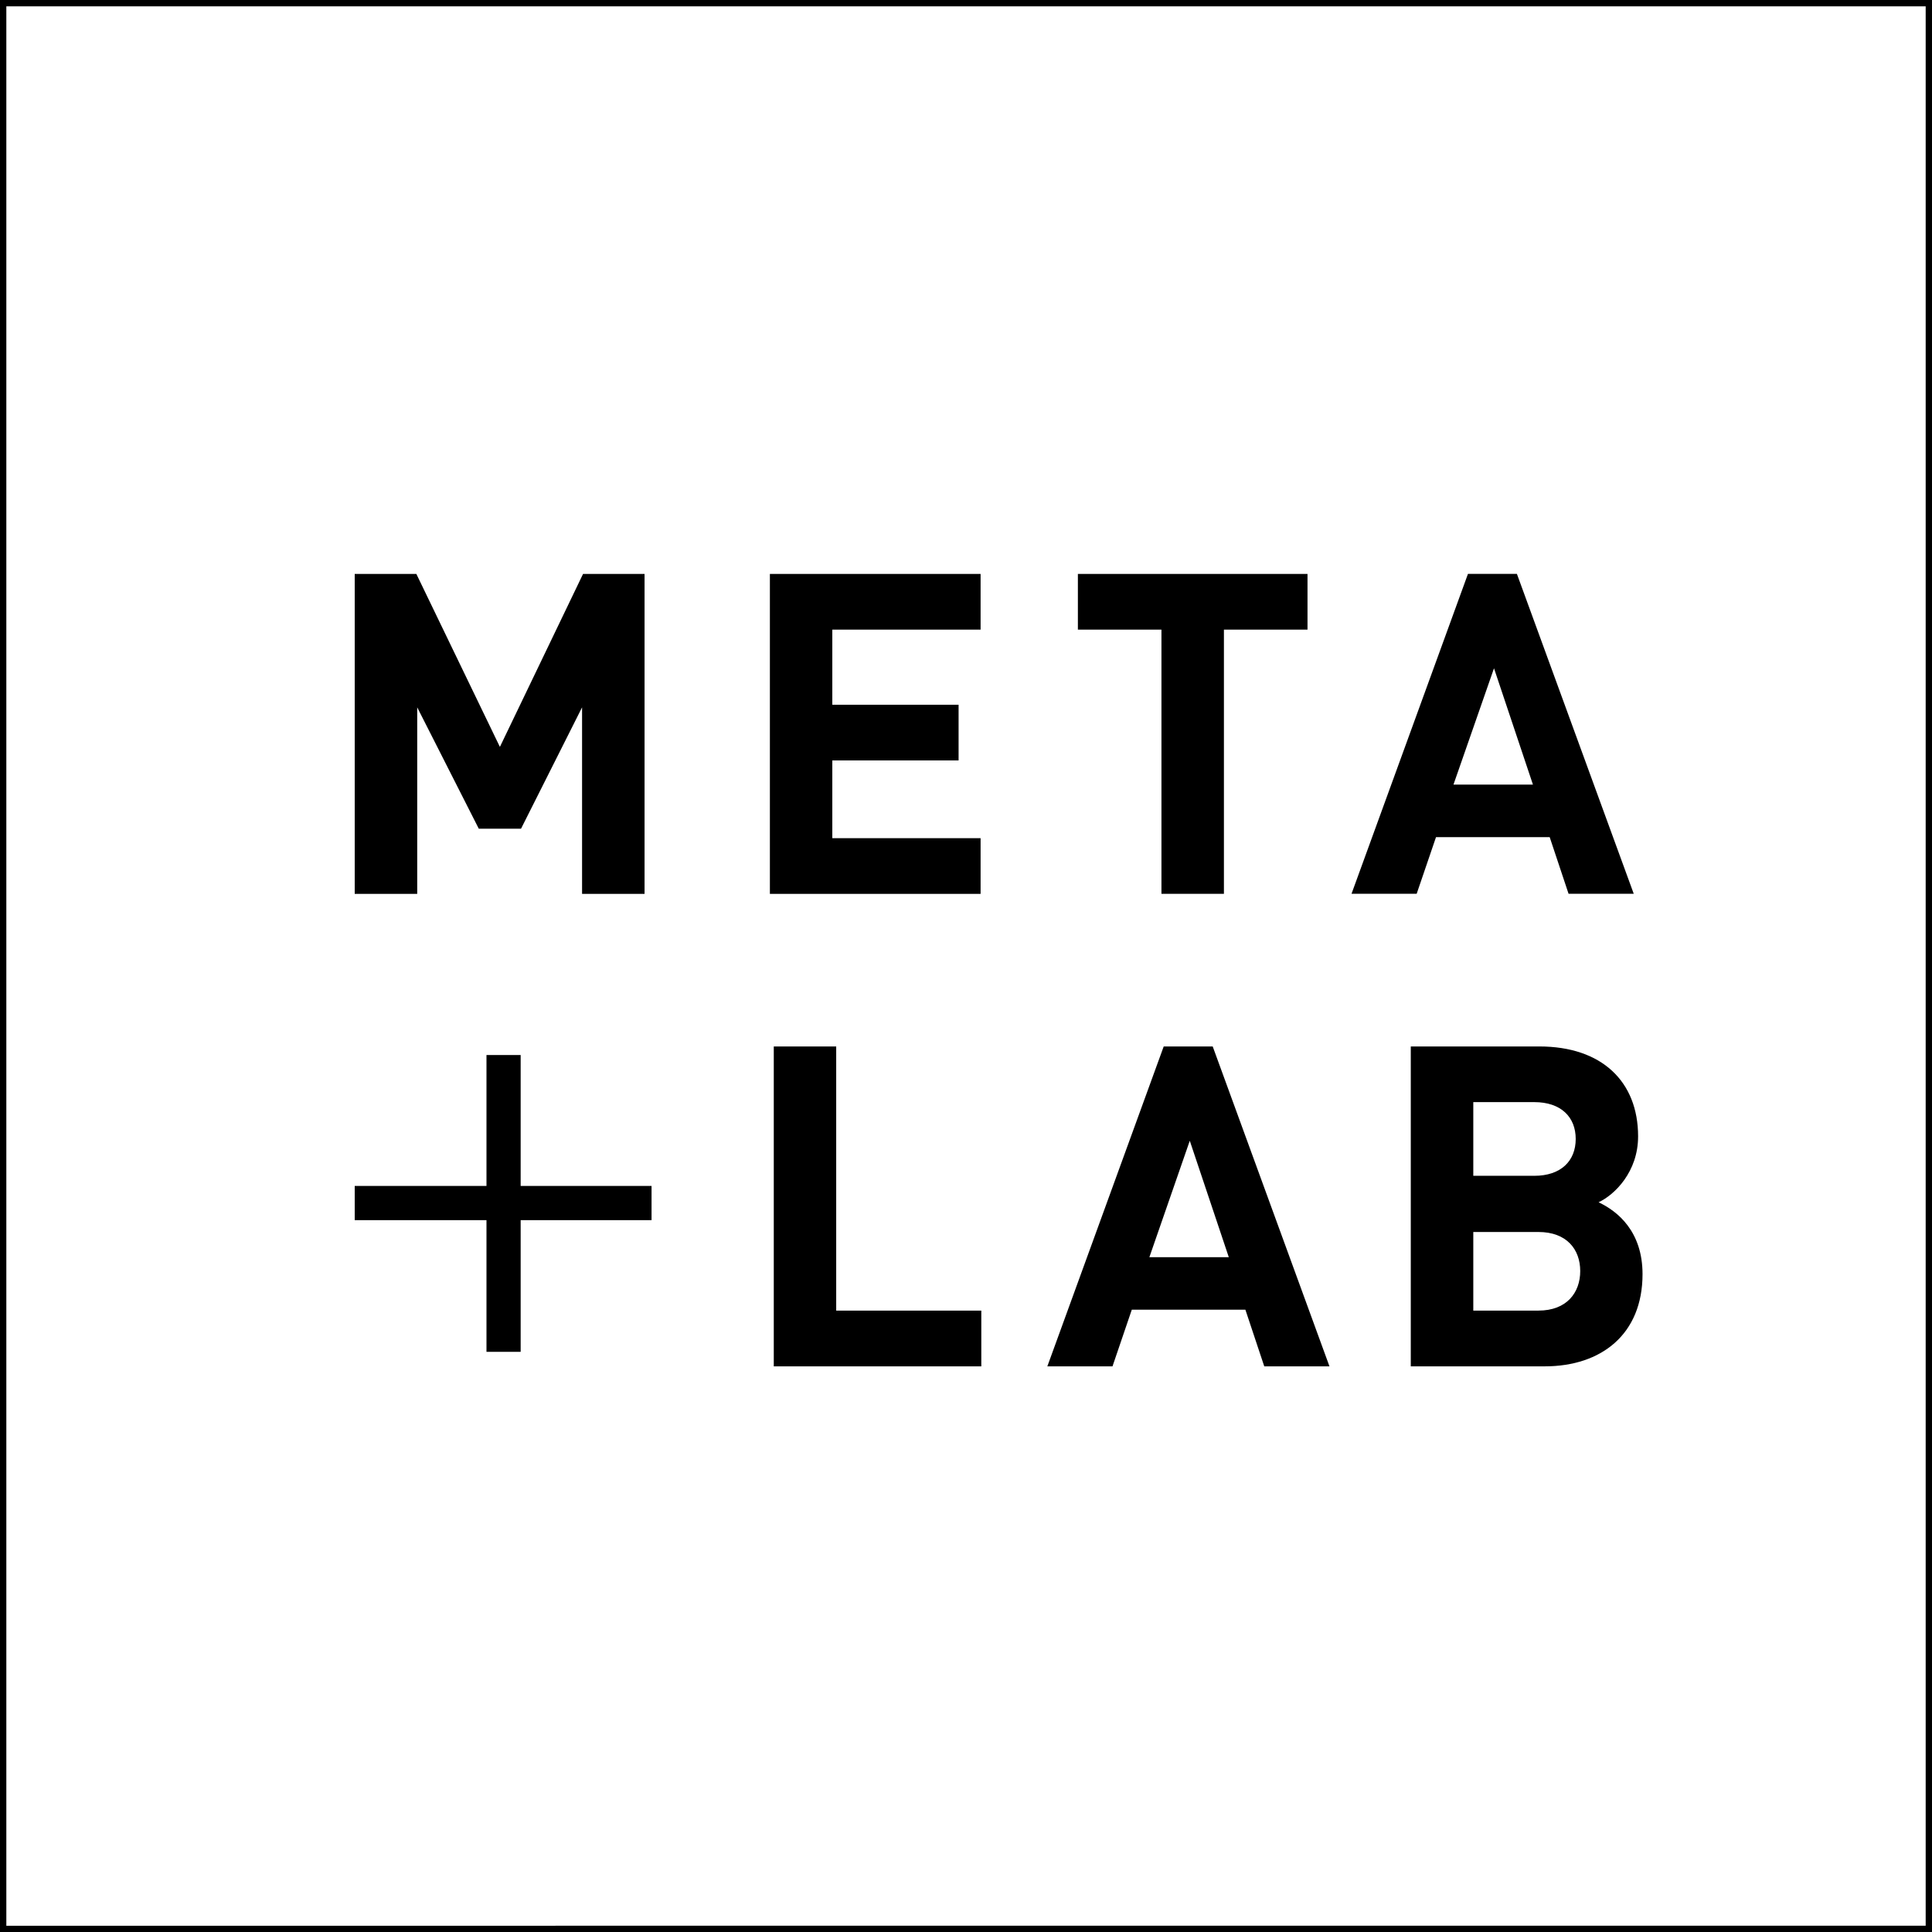 <svg id="Layer_1" data-name="Layer 1" xmlns="http://www.w3.org/2000/svg" viewBox="0 0 1525.1 1525.17"><defs><style>.cls-1{fill:none;stroke:#000;stroke-miterlimit:10;stroke-width:10px}</style></defs><title>black</title><path class="cls-1" d="M1525.11 1525.13L0 1525.17V0h1525.11v1525.13z"/><path d="M459.48 705.63V558.37l-48.18 95.79h-33.36l-48.59-95.79v147.26h-49.34V453.07h48.66l65.94 136.52 65.64-136.52h48.56v252.56h-49.33zM607.74 705.63V453.07h166.33v43.96H657.02v59.27h99.68v44h-99.68v61.34h117.05v43.99H607.74zM966.15 497.03v208.56h-49.32V497.03h-65.96v-43.96h181.26v43.96h-65.98zM1179.35 527.54l-32 91.83h62.74zm58.86 178l-14.9-44.71h-89.74l-15.26 44.71h-51.43l91.91-252.51h38.64l92.23 252.51zM610.81 1078.6V826.06h49.28v208.52h114.54v44.02H610.81zM939.2 900.5l-31.9 91.92H970zm58.8 178.1l-14.9-44.74h-89.67l-15.24 44.74h-51.44l91.87-252.54h38.68l92.18 252.54zM1214.39 972.52H1163v62.05h51.41c22.37 0 33-14.15 33-31.21s-10.64-30.84-33-30.84M1211.14 870H1163v58.17h48.16c21 0 32.69-11.71 32.69-29.09S1232.16 870 1211.14 870m8.22 208.58h-105.7V826.06h101.44c49.29 0 78 27.64 78 71 0 27.95-18.49 46.08-31.19 52 15.19 7.16 34.69 23.1 34.69 56.76 0 47.22-32.25 72.76-77.28 72.76M411 963.18v103.93h-26.98V963.18H280.01v-27.01h104.01V832.84H411v103.33h103.33v27.01H411z"/></svg>